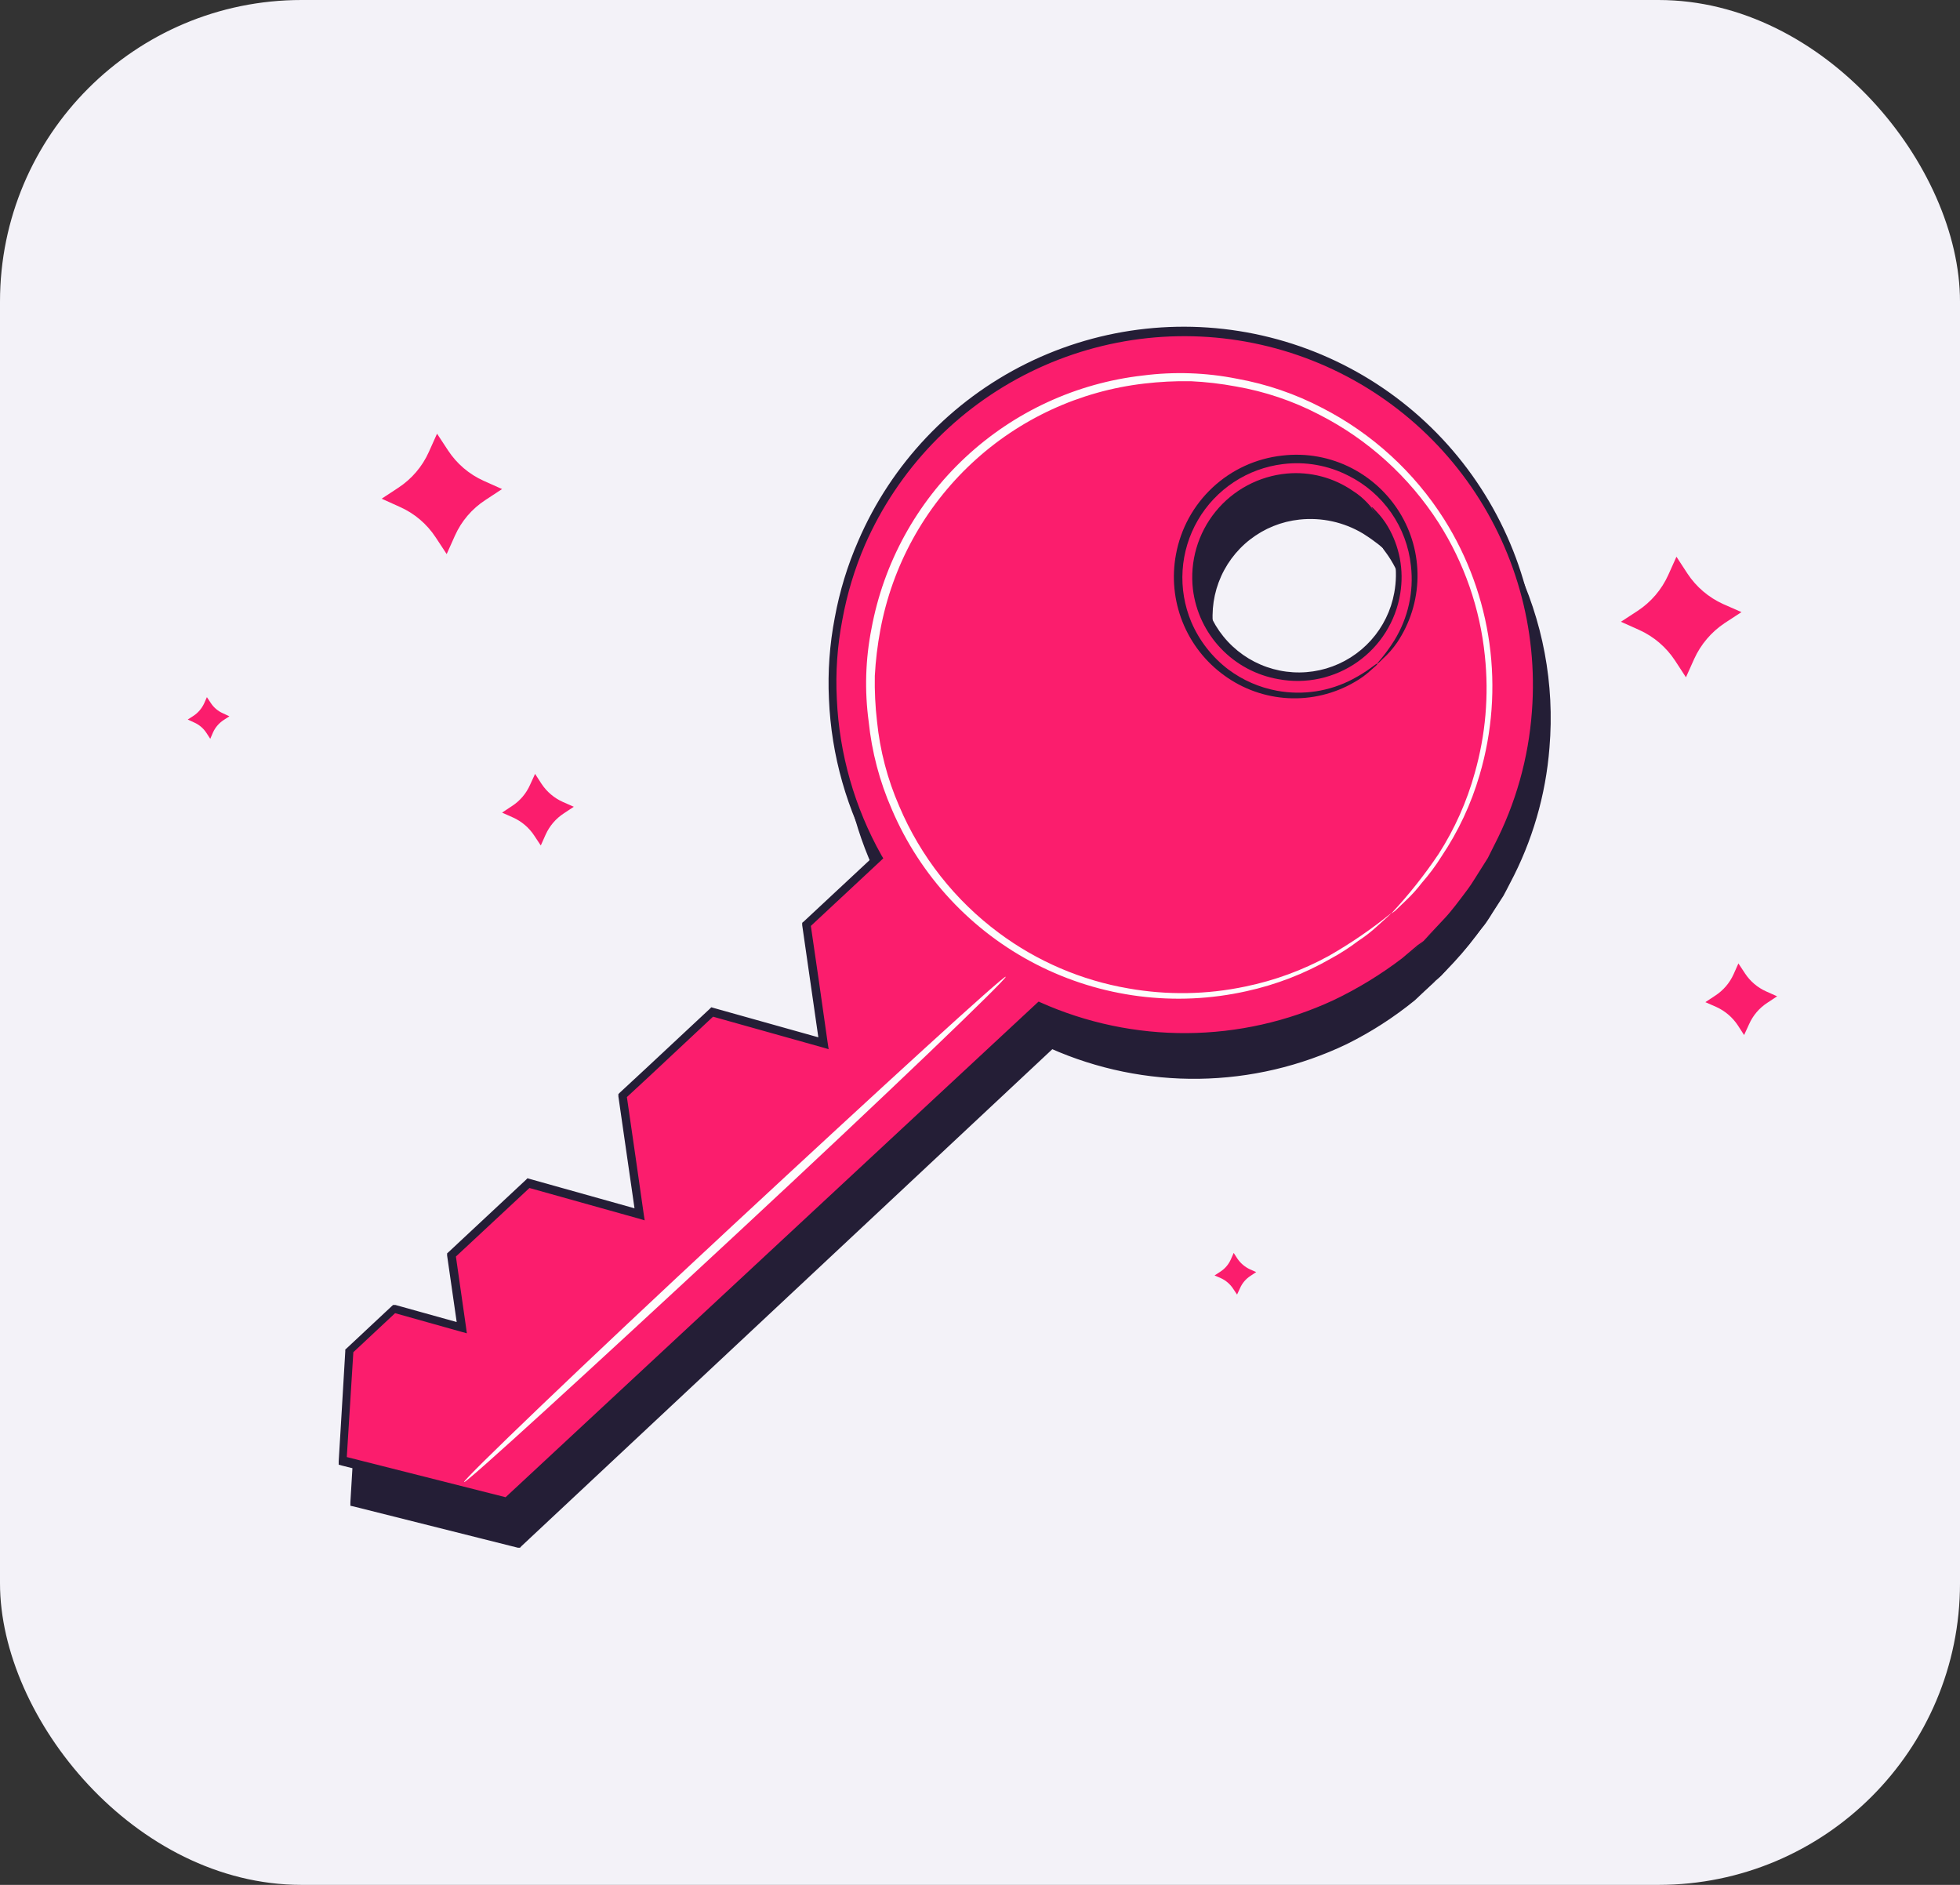 <svg width="156" height="150" viewBox="0 0 156 150" fill="none" xmlns="http://www.w3.org/2000/svg">
<rect x="0" y="0" width="156" height="150" fill="#333333" stroke="none"/>
<g id="Frame 1" clip-path="url(#clip0_673_17600)">
<rect id="Rectangle 4602" width="156" height="150" rx="24" fill="#F3F2F8"/>
<g id="Group 17720">
<path id="Vector" d="M114.253 78.053C118.1 74.465 120.858 69.866 122.212 64.782C123.566 59.699 123.461 54.337 121.909 49.311C120.357 44.285 117.421 39.797 113.437 36.363C109.453 32.928 104.582 30.685 99.382 29.89C94.182 29.095 88.863 29.781 84.035 31.869C79.206 33.957 75.064 37.362 72.081 41.696C69.099 46.029 67.397 51.115 67.171 56.37C66.945 61.626 68.204 66.839 70.803 71.412L65.104 76.727L66.477 86.182L57.626 83.763L50.497 90.416L51.916 99.813L43.077 97.335L36.948 103.046L37.785 108.861L32.389 107.349L28.83 110.675L28.295 119.433L41.356 122.724L83.747 83.182C88.774 85.416 94.347 86.121 99.772 85.209C105.197 84.297 110.233 81.808 114.253 78.053ZM110.066 43.616C111.151 44.778 111.868 46.236 112.124 47.805C112.381 49.374 112.166 50.984 111.507 52.431C110.848 53.878 109.775 55.097 108.423 55.934C107.072 56.771 105.502 57.188 103.913 57.133C102.324 57.077 100.787 56.552 99.497 55.623C98.207 54.694 97.221 53.403 96.665 51.914C96.108 50.424 96.006 48.803 96.371 47.256C96.736 45.709 97.552 44.304 98.715 43.221C100.274 41.769 102.344 40.995 104.473 41.069C106.601 41.144 108.613 42.059 110.066 43.616Z" fill="#241E36"/>
<path id="Vector_2" d="M110.067 43.618C110.067 43.618 109.543 43.13 108.473 42.455C106.952 41.546 105.176 41.158 103.414 41.35C101.986 41.504 100.629 42.053 99.496 42.935C98.362 43.816 97.496 44.996 96.995 46.342C96.495 47.688 96.378 49.147 96.66 50.556C96.941 51.964 97.609 53.266 98.589 54.316C99.569 55.366 100.822 56.123 102.208 56.501C103.593 56.879 105.057 56.864 106.434 56.457C107.811 56.05 109.048 55.268 110.006 54.198C110.964 53.128 111.605 51.812 111.858 50.398C112.181 48.656 111.915 46.856 111.102 45.281C110.52 44.118 110.008 43.653 110.067 43.606C110.125 43.56 110.218 43.711 110.45 43.955C110.792 44.307 111.093 44.698 111.346 45.118C112.292 46.722 112.645 48.607 112.346 50.445C112.172 51.538 111.781 52.586 111.195 53.525C110.609 54.464 109.841 55.276 108.935 55.913C108.029 56.55 107.005 56.998 105.923 57.231C104.841 57.465 103.722 57.478 102.635 57.272C100.883 56.95 99.28 56.074 98.066 54.771C96.851 53.468 96.088 51.808 95.889 50.038C95.759 48.939 95.85 47.826 96.158 46.763C96.466 45.7 96.984 44.71 97.681 43.851C98.378 42.992 99.241 42.282 100.218 41.763C101.195 41.243 102.266 40.925 103.368 40.827C105.226 40.655 107.087 41.141 108.624 42.199C109.05 42.472 109.441 42.797 109.787 43.164C110.067 43.467 110.136 43.606 110.067 43.618Z" fill="#241E36"/>
<path id="Vector_3" d="M114.254 78.055C114.254 78.055 114.126 78.194 113.846 78.438L112.614 79.601C110.942 80.962 109.125 82.132 107.194 83.09C103.519 84.851 99.506 85.792 95.432 85.851C91.358 85.909 87.32 85.082 83.597 83.428H83.829L41.507 123.04L41.391 123.168H41.216L28.156 119.888L27.888 119.83V119.551C28.051 116.818 28.226 113.829 28.412 110.793V110.514L28.505 110.421L32.145 107.025L32.273 106.897H32.459L37.855 108.409L37.425 108.781C37.157 106.979 36.878 105.002 36.587 102.966V102.792L36.715 102.676L42.844 96.954L42.984 96.814H43.17L52.009 99.291L51.579 99.675C51.148 96.674 50.683 93.465 50.218 90.22V90.034L50.358 89.917L52.242 88.15L57.487 83.265L57.626 83.125H57.812L66.663 85.603L66.221 85.986C65.764 82.8 65.31 79.648 64.86 76.531V76.357L64.988 76.229L70.687 70.914L70.629 71.332C68.424 67.415 67.176 63.031 66.989 58.539C66.88 56.369 67.036 54.194 67.454 52.061C67.835 49.964 68.459 47.919 69.315 45.967C71.472 41.03 74.996 36.812 79.47 33.811C83.945 30.81 89.184 29.151 94.57 29.029C99.957 28.907 105.266 30.327 109.872 33.121C114.478 35.916 118.19 39.97 120.569 44.804C122.8 49.365 123.752 54.445 123.325 59.505C123.03 63.276 121.961 66.946 120.185 70.286C120.01 70.635 119.836 70.96 119.662 71.286L119.092 72.17C118.708 72.74 118.394 73.333 118.022 73.763C117.266 74.67 116.684 75.484 116.114 76.089L114.719 77.636L114.265 78.055C114.265 78.055 114.393 77.892 114.672 77.589L115.928 76.252C116.475 75.67 117.091 74.845 117.777 73.926C118.126 73.449 118.429 72.891 118.801 72.332C118.987 72.042 119.173 71.751 119.359 71.437L119.871 70.448C121.589 67.143 122.624 63.526 122.915 59.812C123.205 56.098 122.746 52.364 121.563 48.831C120.38 45.299 118.499 42.041 116.03 39.251C113.562 36.461 110.557 34.196 107.195 32.591C103.833 30.987 100.183 30.076 96.461 29.911C92.74 29.747 89.023 30.334 85.533 31.636C82.043 32.939 78.85 34.93 76.146 37.492C73.442 40.054 71.281 43.134 69.791 46.548C68.962 48.458 68.353 50.456 67.977 52.503C67.579 54.587 67.431 56.711 67.535 58.83C67.734 63.2 68.957 67.463 71.106 71.274L71.234 71.507L71.036 71.693L65.349 77.008L65.454 76.706C65.903 79.807 66.357 82.963 66.814 86.172L66.896 86.696L66.372 86.556L57.533 84.079L57.871 83.998L52.626 88.882L50.753 90.615L50.858 90.301C51.323 93.546 51.788 96.767 52.218 99.756L52.3 100.291L51.776 100.152L42.938 97.663L43.263 97.582C41.158 99.559 39.065 101.501 37.134 103.304L37.251 103.001C37.53 104.99 37.809 106.967 38.076 108.816L38.146 109.328L37.646 109.188L32.261 107.677L32.575 107.595L29.005 110.921L29.109 110.7C28.923 113.736 28.737 116.725 28.574 119.458L28.33 119.121L41.391 122.412L41.1 122.493L83.55 83.021L83.655 82.928H83.783C87.454 84.58 91.439 85.421 95.465 85.392C99.492 85.364 103.464 84.468 107.113 82.765C109.037 81.848 110.862 80.733 112.556 79.439L113.823 78.38L114.254 78.055Z" fill="#241E36"/>
<path id="Vector_4" d="M113.311 74.879C117.156 71.293 119.913 66.697 121.267 61.617C122.621 56.536 122.517 51.178 120.967 46.154C119.417 41.13 116.483 36.644 112.502 33.21C108.52 29.776 103.653 27.533 98.456 26.737C93.258 25.941 87.942 26.625 83.116 28.71C78.289 30.795 74.148 34.197 71.165 38.527C68.182 42.856 66.479 47.938 66.251 53.191C66.022 58.444 67.277 63.655 69.873 68.227L64.186 73.53L65.546 82.997L56.707 80.508L49.59 87.172L50.95 96.628L42.112 94.15L35.983 99.873L36.808 105.688L31.424 104.187L27.853 107.514L27.318 116.271L40.379 119.551L82.771 80.008C87.801 82.255 93.382 82.966 98.815 82.054C104.248 81.141 109.291 78.646 113.311 74.879ZM109.171 40.443C110.256 41.605 110.972 43.062 111.229 44.631C111.485 46.2 111.27 47.81 110.612 49.257C109.953 50.704 108.88 51.923 107.528 52.76C106.176 53.597 104.607 54.015 103.018 53.959C101.429 53.904 99.892 53.379 98.602 52.45C97.311 51.52 96.326 50.23 95.769 48.74C95.213 47.251 95.111 45.63 95.476 44.083C95.841 42.535 96.657 41.131 97.82 40.047C98.591 39.327 99.496 38.766 100.484 38.396C101.472 38.026 102.523 37.855 103.577 37.891C104.632 37.928 105.668 38.172 106.628 38.61C107.588 39.048 108.452 39.67 109.171 40.443Z" fill="#FB1D6D"/>
<path id="Vector_5" d="M109.171 40.441C109.171 40.441 108.647 39.953 107.577 39.279C106.071 38.339 104.295 37.93 102.53 38.115C101.106 38.272 99.753 38.822 98.624 39.703C97.494 40.584 96.632 41.762 96.134 43.106C95.635 44.449 95.52 45.904 95.802 47.309C96.084 48.714 96.75 50.013 97.728 51.06C98.705 52.108 99.955 52.863 101.337 53.24C102.719 53.618 104.179 53.604 105.553 53.2C106.928 52.796 108.163 52.017 109.12 50.951C110.077 49.885 110.719 48.574 110.973 47.164C111.294 45.42 111.024 43.619 110.206 42.046C109.624 40.883 109.124 40.418 109.171 40.372C109.217 40.325 109.322 40.476 109.566 40.721C109.904 41.074 110.2 41.464 110.45 41.884C111.399 43.491 111.753 45.38 111.45 47.222C111.275 48.313 110.883 49.359 110.297 50.296C109.712 51.234 108.944 52.045 108.04 52.681C107.136 53.317 106.114 53.766 105.034 54.001C103.954 54.236 102.837 54.252 101.751 54.049C99.999 53.745 98.392 52.885 97.167 51.597C95.941 50.309 95.163 48.661 94.947 46.896C94.82 45.798 94.914 44.686 95.223 43.624C95.532 42.563 96.05 41.574 96.747 40.716C97.443 39.858 98.305 39.148 99.28 38.627C100.255 38.107 101.324 37.786 102.425 37.685C104.286 37.516 106.146 38.006 107.682 39.069C108.11 39.339 108.501 39.663 108.845 40.034C109.089 40.29 109.194 40.43 109.171 40.441Z" fill="#241E36"/>
<path id="Vector_6" d="M113.311 74.879C113.311 74.879 113.183 75.019 112.916 75.263L111.683 76.356C110.009 77.713 108.192 78.883 106.263 79.845C102.586 81.605 98.572 82.546 94.496 82.605C90.42 82.663 86.38 81.837 82.654 80.183H82.887L40.576 119.795L40.449 119.911H40.286L27.213 116.631L26.957 116.562V116.294C27.12 113.561 27.306 110.572 27.481 107.537V107.397L27.574 107.316L31.144 103.978L31.284 103.85H31.47L36.855 105.35L36.424 105.734C36.169 103.931 35.878 101.954 35.587 99.919V99.744L35.727 99.617L41.844 93.906L41.984 93.766L42.181 93.825L51.02 96.302L50.578 96.686L49.218 87.254V87.068L49.346 86.94L51.241 85.183L56.475 80.299L56.614 80.159L56.812 80.217L65.651 82.695L65.209 83.078C64.751 79.892 64.298 76.74 63.848 73.623V73.437L63.988 73.321L69.687 68.006L69.617 68.424C67.412 64.507 66.164 60.123 65.977 55.631C65.874 53.461 66.03 51.286 66.442 49.153C66.825 47.057 67.449 45.012 68.303 43.059C70.949 36.907 75.698 31.897 81.7 28.927C87.702 25.956 94.566 25.218 101.062 26.845C107.558 28.472 113.264 32.357 117.157 37.806C121.051 43.255 122.879 49.912 122.313 56.585C122.016 60.356 120.948 64.026 119.173 67.366L118.649 68.366L118.08 69.25C117.696 69.82 117.382 70.413 117.021 70.844C116.265 71.751 115.684 72.565 115.114 73.17L113.765 74.46C113.474 74.751 113.311 74.891 113.311 74.891C113.311 74.891 113.451 74.716 113.73 74.414L114.974 73.088C115.521 72.507 116.137 71.681 116.824 70.762C117.172 70.297 117.486 69.739 117.859 69.169L118.417 68.285L118.917 67.285C120.636 63.963 121.661 60.327 121.929 56.597C122.423 50.065 120.591 43.569 116.757 38.259C112.922 32.948 107.333 29.165 100.978 27.579C94.623 25.993 87.911 26.706 82.031 29.593C76.151 32.479 71.482 37.352 68.849 43.35C68.024 45.26 67.419 47.258 67.047 49.304C66.643 51.388 66.494 53.512 66.605 55.631C66.799 60.001 68.019 64.264 70.163 68.076L70.303 68.308L70.105 68.494L64.406 73.809L64.511 73.507C64.969 76.608 65.422 79.76 65.872 82.962L65.953 83.497L65.442 83.346L56.568 80.857L56.894 80.776L51.66 85.672L49.764 87.428L49.869 87.126C50.346 90.371 50.799 93.58 51.23 96.581L51.311 97.116L50.799 96.965L41.949 94.488L42.286 94.406L36.157 100.117L36.262 99.826C36.541 101.815 36.831 103.78 37.087 105.583L37.157 106.106L36.657 105.967L31.272 104.455L31.586 104.373L28.027 107.699L28.132 107.467C27.946 110.502 27.76 113.503 27.585 116.224L27.341 115.887L40.402 119.19L40.111 119.271L82.561 79.799L82.666 79.706L82.794 79.764C86.468 81.408 90.452 82.244 94.477 82.216C98.501 82.188 102.473 81.296 106.124 79.601C108.051 78.682 109.879 77.567 111.578 76.275L112.834 75.216L113.311 74.879Z" fill="#241E36"/>
<path id="Vector_7" d="M110.741 72.693C112.122 71.215 113.382 69.628 114.509 67.948C115.785 65.957 116.753 63.785 117.382 61.505C118.241 58.484 118.514 55.325 118.184 52.201C117.802 48.426 116.539 44.793 114.497 41.594C112.146 37.933 108.862 34.963 104.984 32.988C102.907 31.907 100.674 31.153 98.367 30.755C97.18 30.533 95.979 30.393 94.773 30.337C93.541 30.317 92.309 30.38 91.086 30.523C85.948 31.112 81.134 33.333 77.351 36.86C73.569 40.388 71.017 45.035 70.07 50.119C69.842 51.329 69.695 52.553 69.628 53.783C69.605 54.991 69.663 56.2 69.803 57.4C70.037 59.73 70.634 62.01 71.571 64.157C73.269 68.165 76.007 71.646 79.502 74.24C82.545 76.505 86.079 78.02 89.818 78.66C92.901 79.206 96.059 79.155 99.122 78.508C101.441 78.033 103.675 77.213 105.752 76.078C107.505 75.076 109.174 73.932 110.741 72.659C110.741 72.659 110.66 72.763 110.462 72.938L109.59 73.728C109.122 74.157 108.621 74.546 108.089 74.891C107.39 75.421 106.652 75.895 105.88 76.31C103.798 77.502 101.547 78.369 99.204 78.881C93.549 80.144 87.629 79.387 82.474 76.742C77.318 74.098 73.251 69.731 70.978 64.401C70.007 62.184 69.387 59.83 69.14 57.423C68.807 54.966 68.881 52.471 69.361 50.038C70.327 44.806 72.948 40.023 76.839 36.394C80.73 32.765 85.683 30.483 90.97 29.883C93.46 29.562 95.986 29.649 98.448 30.139C100.817 30.564 103.107 31.349 105.24 32.465C109.211 34.502 112.564 37.566 114.951 41.339C116.835 44.334 118.06 47.695 118.546 51.2C119.031 54.706 118.765 58.274 117.766 61.668C117.095 63.975 116.071 66.164 114.73 68.158C114.269 68.897 113.748 69.597 113.172 70.251C112.785 70.758 112.357 71.233 111.892 71.67L111.043 72.484C110.857 72.612 110.753 72.705 110.741 72.693Z" fill="#FDFDFD"/>
<path id="Vector_8" d="M109.613 52.818C109.555 52.818 110.194 52.213 110.974 50.969C112.07 49.193 112.537 47.099 112.299 45.026C112.138 43.507 111.597 42.053 110.725 40.798C109.852 39.544 108.678 38.53 107.31 37.85C105.712 37.032 103.905 36.712 102.123 36.931C100.724 37.1 99.383 37.591 98.205 38.366C97.028 39.141 96.047 40.179 95.339 41.398C94.631 42.616 94.216 43.983 94.125 45.389C94.035 46.796 94.273 48.204 94.819 49.503C95.46 50.998 96.478 52.301 97.773 53.283C98.915 54.133 100.235 54.71 101.635 54.969C103.689 55.348 105.811 55.025 107.659 54.051C108.962 53.365 109.555 52.76 109.613 52.818C109.671 52.876 109.485 52.992 109.194 53.26C108.77 53.663 108.297 54.01 107.787 54.295C106.194 55.217 104.368 55.657 102.53 55.56C100.692 55.463 98.923 54.833 97.436 53.748C95.949 52.673 94.798 51.196 94.119 49.491C93.439 47.786 93.259 45.922 93.598 44.119C93.973 42.075 94.997 40.206 96.518 38.79C98.039 37.373 99.976 36.485 102.042 36.257C103.958 36.025 105.9 36.378 107.612 37.269C109.157 38.074 110.459 39.279 111.381 40.758C112.352 42.318 112.853 44.126 112.822 45.965C112.791 47.803 112.23 49.593 111.206 51.12C110.873 51.607 110.483 52.052 110.043 52.446C109.787 52.713 109.624 52.841 109.613 52.818Z" fill="#241E36"/>
<path id="Vector_9" d="M36.936 117.945C36.808 117.806 46.345 108.641 58.254 97.581C70.163 86.521 79.921 77.589 80.049 77.728C80.177 77.868 70.64 87.032 58.731 98.093C46.822 109.153 37.064 118.085 36.936 117.945Z" fill="#FDFDFD"/>
<path id="Vector_10" d="M42.193 62.447L42.588 61.586L43.1 62.377C43.518 63.009 44.107 63.509 44.798 63.819L45.67 64.203L44.88 64.726C44.242 65.141 43.737 65.73 43.426 66.424L43.042 67.285L42.519 66.494C42.102 65.86 41.513 65.36 40.821 65.052L39.96 64.668L40.751 64.145C41.388 63.733 41.889 63.142 42.193 62.447Z" fill="#FB1D6D"/>
<path id="Vector_11" d="M16.246 55.981L16.467 55.48L16.77 55.934C17.009 56.305 17.353 56.596 17.758 56.771L18.258 57.004L17.793 57.306C17.428 57.547 17.137 57.885 16.956 58.283L16.735 58.795L16.432 58.33C16.193 57.959 15.849 57.668 15.444 57.492L14.944 57.26L15.397 56.969C15.766 56.724 16.059 56.382 16.246 55.981Z" fill="#FB1D6D"/>
<path id="Vector_12" d="M97.971 100.209L98.192 99.709L98.494 100.174C98.743 100.536 99.085 100.826 99.483 101.012L99.983 101.233L99.529 101.535C99.159 101.774 98.867 102.118 98.692 102.523L98.46 103.024L98.157 102.57C97.918 102.2 97.58 101.906 97.18 101.721L96.668 101.5L97.134 101.198C97.504 100.958 97.796 100.614 97.971 100.209Z" fill="#FB1D6D"/>
<path id="Vector_13" d="M137.979 77.531L138.363 76.67L138.886 77.461C139.301 78.095 139.891 78.595 140.584 78.903L141.445 79.287L140.654 79.81C140.019 80.225 139.518 80.815 139.212 81.508L138.816 82.369L138.304 81.578C137.883 80.949 137.295 80.45 136.606 80.136L135.734 79.752L136.525 79.229C137.162 78.814 137.667 78.224 137.979 77.531Z" fill="#FB1D6D"/>
<path id="Vector_14" d="M132.78 45.758L133.432 44.305L134.304 45.642C135.005 46.706 135.993 47.548 137.153 48.073L138.607 48.712L137.27 49.585C136.208 50.292 135.366 51.284 134.839 52.446L134.188 53.9L133.315 52.562C132.615 51.499 131.627 50.656 130.466 50.131L129.012 49.48L130.35 48.608C131.413 47.907 132.256 46.919 132.78 45.758Z" fill="#FB1D6D"/>
<path id="Vector_15" d="M34.133 35.965L34.785 34.512L35.657 35.838C36.354 36.904 37.343 37.748 38.506 38.268L39.96 38.919L38.634 39.792C37.565 40.486 36.72 41.476 36.203 42.641L35.552 44.095L34.68 42.769C33.981 41.7 32.987 40.855 31.819 40.338L30.377 39.687L31.703 38.815C32.769 38.117 33.613 37.129 34.133 35.965Z" fill="#FB1D6D"/>
</g>
</g>
<defs>
<clipPath id="clip0_673_17600">
<rect width="156" height="150" fill="white"/>
</clipPath>
</defs>
</svg>
